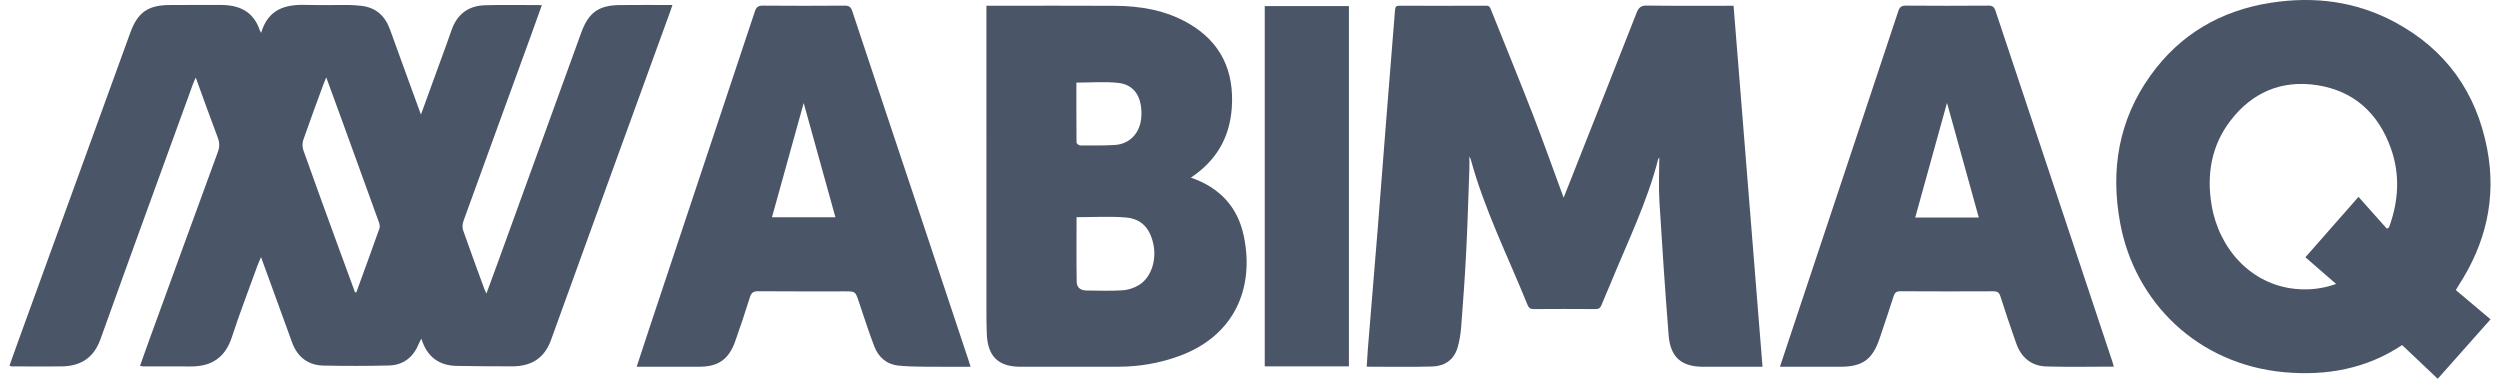 <svg width="132" height="20" viewBox="0 0 132 20" fill="none" xmlns="http://www.w3.org/2000/svg">
<g clip-path="url(#clip0_196_2831)">
<path d="M13.786 1.738C14.153 0.493 15.042 0.231 16.114 0.258C16.888 0.278 17.663 0.259 18.439 0.264C18.649 0.266 18.86 0.285 19.069 0.307C19.841 0.392 20.329 0.832 20.591 1.556C20.928 2.49 21.269 3.423 21.608 4.357C21.805 4.896 22.003 5.436 22.226 6.048C22.581 5.073 22.909 4.174 23.235 3.275C23.44 2.714 23.648 2.154 23.843 1.589C24.137 0.74 24.741 0.301 25.611 0.277C26.596 0.248 27.583 0.27 28.61 0.27C28.419 0.805 28.236 1.324 28.047 1.84C26.855 5.114 25.659 8.386 24.473 11.662C24.42 11.809 24.4 12.006 24.45 12.15C24.816 13.203 25.205 14.247 25.587 15.294C25.607 15.349 25.636 15.4 25.683 15.501C25.924 14.843 26.151 14.231 26.374 13.617C27.812 9.657 29.248 5.696 30.685 1.736C31.072 0.669 31.597 0.282 32.714 0.267C33.63 0.255 34.545 0.265 35.505 0.265C35.463 0.388 35.43 0.488 35.395 0.587C33.292 6.375 31.184 12.159 29.093 17.951C28.738 18.936 28.036 19.337 27.059 19.343C26.093 19.349 25.128 19.33 24.162 19.321C23.206 19.313 22.555 18.873 22.246 17.877C22.178 18.016 22.129 18.105 22.09 18.199C21.795 18.895 21.266 19.28 20.528 19.298C19.383 19.327 18.237 19.326 17.092 19.303C16.275 19.288 15.709 18.862 15.423 18.084C14.966 16.837 14.515 15.589 14.062 14.342C13.975 14.104 13.888 13.867 13.781 13.575C13.707 13.753 13.645 13.886 13.595 14.022C13.141 15.279 12.658 16.527 12.244 17.797C11.895 18.871 11.181 19.347 10.102 19.348C9.247 19.348 8.391 19.348 7.536 19.346C7.5 19.346 7.463 19.329 7.393 19.313C7.572 18.812 7.743 18.328 7.918 17.847C9.111 14.574 10.301 11.3 11.501 8.03C11.598 7.766 11.602 7.539 11.501 7.274C11.109 6.242 10.739 5.202 10.335 4.093C10.271 4.242 10.226 4.333 10.192 4.428C8.56 8.92 6.918 13.409 5.305 17.908C4.937 18.934 4.222 19.34 3.209 19.347C2.344 19.353 1.479 19.347 0.614 19.346C0.586 19.346 0.559 19.327 0.5 19.306C0.661 18.856 0.818 18.411 0.979 17.967C2.947 12.549 4.915 7.133 6.883 1.717C7.26 0.679 7.798 0.282 8.897 0.266C9.802 0.253 10.708 0.267 11.613 0.261C12.597 0.253 13.369 0.575 13.714 1.592C13.723 1.621 13.741 1.646 13.787 1.738H13.786ZM18.743 15.433C18.766 15.435 18.789 15.438 18.812 15.44C19.223 14.311 19.638 13.183 20.039 12.05C20.073 11.953 20.036 11.814 19.997 11.707C19.348 9.907 18.694 8.11 18.04 6.311C17.776 5.586 17.51 4.862 17.226 4.085C17.161 4.243 17.117 4.343 17.079 4.447C16.72 5.425 16.356 6.402 16.014 7.387C15.957 7.55 15.96 7.769 16.018 7.932C16.586 9.536 17.171 11.133 17.753 12.731C18.081 13.632 18.413 14.532 18.744 15.432L18.743 15.433Z" fill="#4A5567"/>
<path d="M82.563 10.433C83.84 7.201 85.132 3.939 86.414 0.671C86.521 0.399 86.646 0.29 86.954 0.294C88.463 0.315 89.972 0.304 91.532 0.304C92.041 6.651 92.549 12.989 93.061 19.365H92.159C91.414 19.365 90.67 19.365 89.925 19.365C88.785 19.365 88.195 18.861 88.104 17.708C87.92 15.36 87.76 13.009 87.618 10.658C87.571 9.879 87.61 9.095 87.61 8.318C87.6 8.331 87.563 8.359 87.554 8.396C86.972 10.674 85.934 12.775 85.052 14.936C84.891 15.329 84.713 15.715 84.557 16.11C84.496 16.267 84.412 16.32 84.245 16.319C83.158 16.311 82.072 16.311 80.985 16.319C80.81 16.32 80.723 16.269 80.654 16.099C79.621 13.54 78.374 11.066 77.648 8.385C77.644 8.368 77.632 8.353 77.583 8.264C77.583 8.537 77.59 8.74 77.582 8.941C77.528 10.412 77.487 11.884 77.412 13.353C77.346 14.651 77.252 15.948 77.151 17.243C77.122 17.624 77.064 18.012 76.953 18.376C76.757 19.013 76.261 19.333 75.631 19.351C74.487 19.385 73.34 19.361 72.161 19.361C72.181 19.048 72.197 18.749 72.221 18.451C72.395 16.326 72.574 14.202 72.744 12.077C72.895 10.195 73.035 8.312 73.185 6.429C73.341 4.456 73.504 2.483 73.659 0.509C73.672 0.348 73.734 0.303 73.882 0.303C75.412 0.306 76.942 0.308 78.471 0.301C78.667 0.301 78.691 0.431 78.743 0.561C79.479 2.403 80.232 4.238 80.95 6.087C81.502 7.51 82.01 8.951 82.539 10.383C82.552 10.42 82.572 10.454 82.563 10.434V10.433Z" fill="#4A5567"/>
<path d="M129.667 15.316C130.276 15.829 130.876 16.334 131.5 16.86C130.566 17.912 129.649 18.944 128.712 20C128.077 19.397 127.456 18.81 126.833 18.219C124.932 19.482 122.83 19.851 120.626 19.654C116.039 19.245 112.715 15.96 111.943 11.77C111.424 8.958 111.869 6.328 113.546 3.986C115.116 1.793 117.282 0.551 119.912 0.144C122.198 -0.209 124.404 0.069 126.463 1.177C129.129 2.613 130.744 4.857 131.321 7.851C131.824 10.467 131.249 12.862 129.815 15.07C129.766 15.145 129.723 15.223 129.667 15.316H129.667ZM126.028 12.075C126.064 12.053 126.101 12.032 126.138 12.011C126.643 10.639 126.737 9.243 126.245 7.85C125.587 5.987 124.292 4.799 122.347 4.498C120.468 4.207 118.896 4.875 117.739 6.41C116.752 7.72 116.507 9.227 116.772 10.826C117.155 13.124 118.848 15.031 121.212 15.255C121.923 15.322 122.62 15.252 123.347 14.993C122.784 14.504 122.263 14.051 121.725 13.583C122.651 12.53 123.563 11.493 124.529 10.395C125.045 10.973 125.536 11.524 126.027 12.075H126.028Z" fill="#4A5567"/>
<path d="M62.876 9.378C64.404 9.901 65.355 10.933 65.674 12.467C66.24 15.194 65.201 17.736 62.236 18.808C61.207 19.18 60.141 19.361 59.048 19.363C57.327 19.368 55.607 19.365 53.886 19.365C52.712 19.364 52.149 18.82 52.103 17.632C52.086 17.205 52.083 16.779 52.083 16.352C52.081 11.145 52.082 5.938 52.082 0.731V0.304C52.22 0.304 52.328 0.304 52.435 0.304C54.578 0.304 56.721 0.294 58.864 0.307C60.225 0.315 61.547 0.539 62.748 1.231C64.466 2.22 65.179 3.753 65.037 5.712C64.924 7.268 64.219 8.488 62.877 9.378H62.876ZM56.842 11.467C56.842 12.603 56.831 13.74 56.849 14.876C56.854 15.188 57.057 15.337 57.374 15.339C58.008 15.344 58.643 15.368 59.274 15.328C59.562 15.31 59.871 15.208 60.121 15.059C60.785 14.664 61.09 13.723 60.888 12.846C60.7 12.032 60.257 11.55 59.44 11.483C58.592 11.413 57.734 11.467 56.842 11.467H56.842ZM56.833 4.362C56.833 5.425 56.83 6.478 56.841 7.531C56.841 7.583 56.967 7.68 57.034 7.68C57.646 7.682 58.259 7.691 58.869 7.654C59.672 7.605 60.222 6.99 60.265 6.144C60.316 5.142 59.906 4.475 59.054 4.378C58.333 4.297 57.596 4.362 56.833 4.362H56.833Z" fill="#4A5567"/>
<path d="M111.609 19.358C110.398 19.358 109.221 19.385 108.046 19.349C107.256 19.325 106.717 18.878 106.453 18.12C106.166 17.299 105.882 16.476 105.621 15.647C105.551 15.424 105.445 15.38 105.237 15.38C103.607 15.387 101.978 15.389 100.348 15.378C100.125 15.377 100.04 15.454 99.976 15.659C99.748 16.383 99.499 17.1 99.26 17.82C98.874 18.985 98.357 19.364 97.151 19.365C96.205 19.365 95.26 19.365 94.314 19.365H93.981C94.252 18.549 94.51 17.774 94.768 16.998C96.591 11.527 98.416 6.056 100.232 0.583C100.307 0.359 100.411 0.296 100.638 0.297C102.087 0.308 103.536 0.308 104.985 0.297C105.203 0.296 105.294 0.367 105.363 0.574C106.865 5.096 108.375 9.616 109.883 14.136C110.437 15.796 110.989 17.457 111.541 19.118C111.563 19.185 111.58 19.253 111.609 19.358H111.609ZM104.48 11.484C103.902 9.399 103.331 7.34 102.802 5.431C102.269 7.353 101.698 9.413 101.124 11.484H104.48Z" fill="#4A5567"/>
<path d="M51.248 19.365C50.423 19.365 49.62 19.371 48.818 19.362C48.357 19.357 47.893 19.352 47.435 19.303C46.807 19.237 46.378 18.856 46.158 18.278C45.862 17.504 45.611 16.712 45.345 15.926C45.162 15.385 45.166 15.384 44.615 15.384C43.086 15.384 41.556 15.391 40.028 15.377C39.767 15.375 39.666 15.465 39.591 15.706C39.347 16.488 39.088 17.265 38.813 18.037C38.48 18.971 37.921 19.36 36.944 19.363C35.848 19.368 34.752 19.365 33.616 19.365C33.851 18.651 34.075 17.962 34.304 17.275C36.156 11.718 38.011 6.16 39.858 0.601C39.935 0.37 40.039 0.294 40.283 0.297C41.722 0.31 43.161 0.308 44.599 0.298C44.828 0.296 44.927 0.367 45 0.589C46.19 4.181 47.392 7.77 48.589 11.36C49.443 13.922 50.295 16.486 51.148 19.049C51.18 19.144 51.208 19.24 51.247 19.365H51.248ZM42.435 5.439C41.895 7.383 41.328 9.426 40.76 11.471H44.11C43.539 9.415 42.973 7.375 42.435 5.439Z" fill="#4A5567"/>
<path d="M71.222 0.322V19.344H66.778V0.322H71.222Z" fill="#4A5567"/>
</g>
<defs>
<clipPath id="clip0_196_2831">
<rect width="131" height="20" fill="white" transform="translate(0.5)"/>
</clipPath>
</defs>
</svg>
